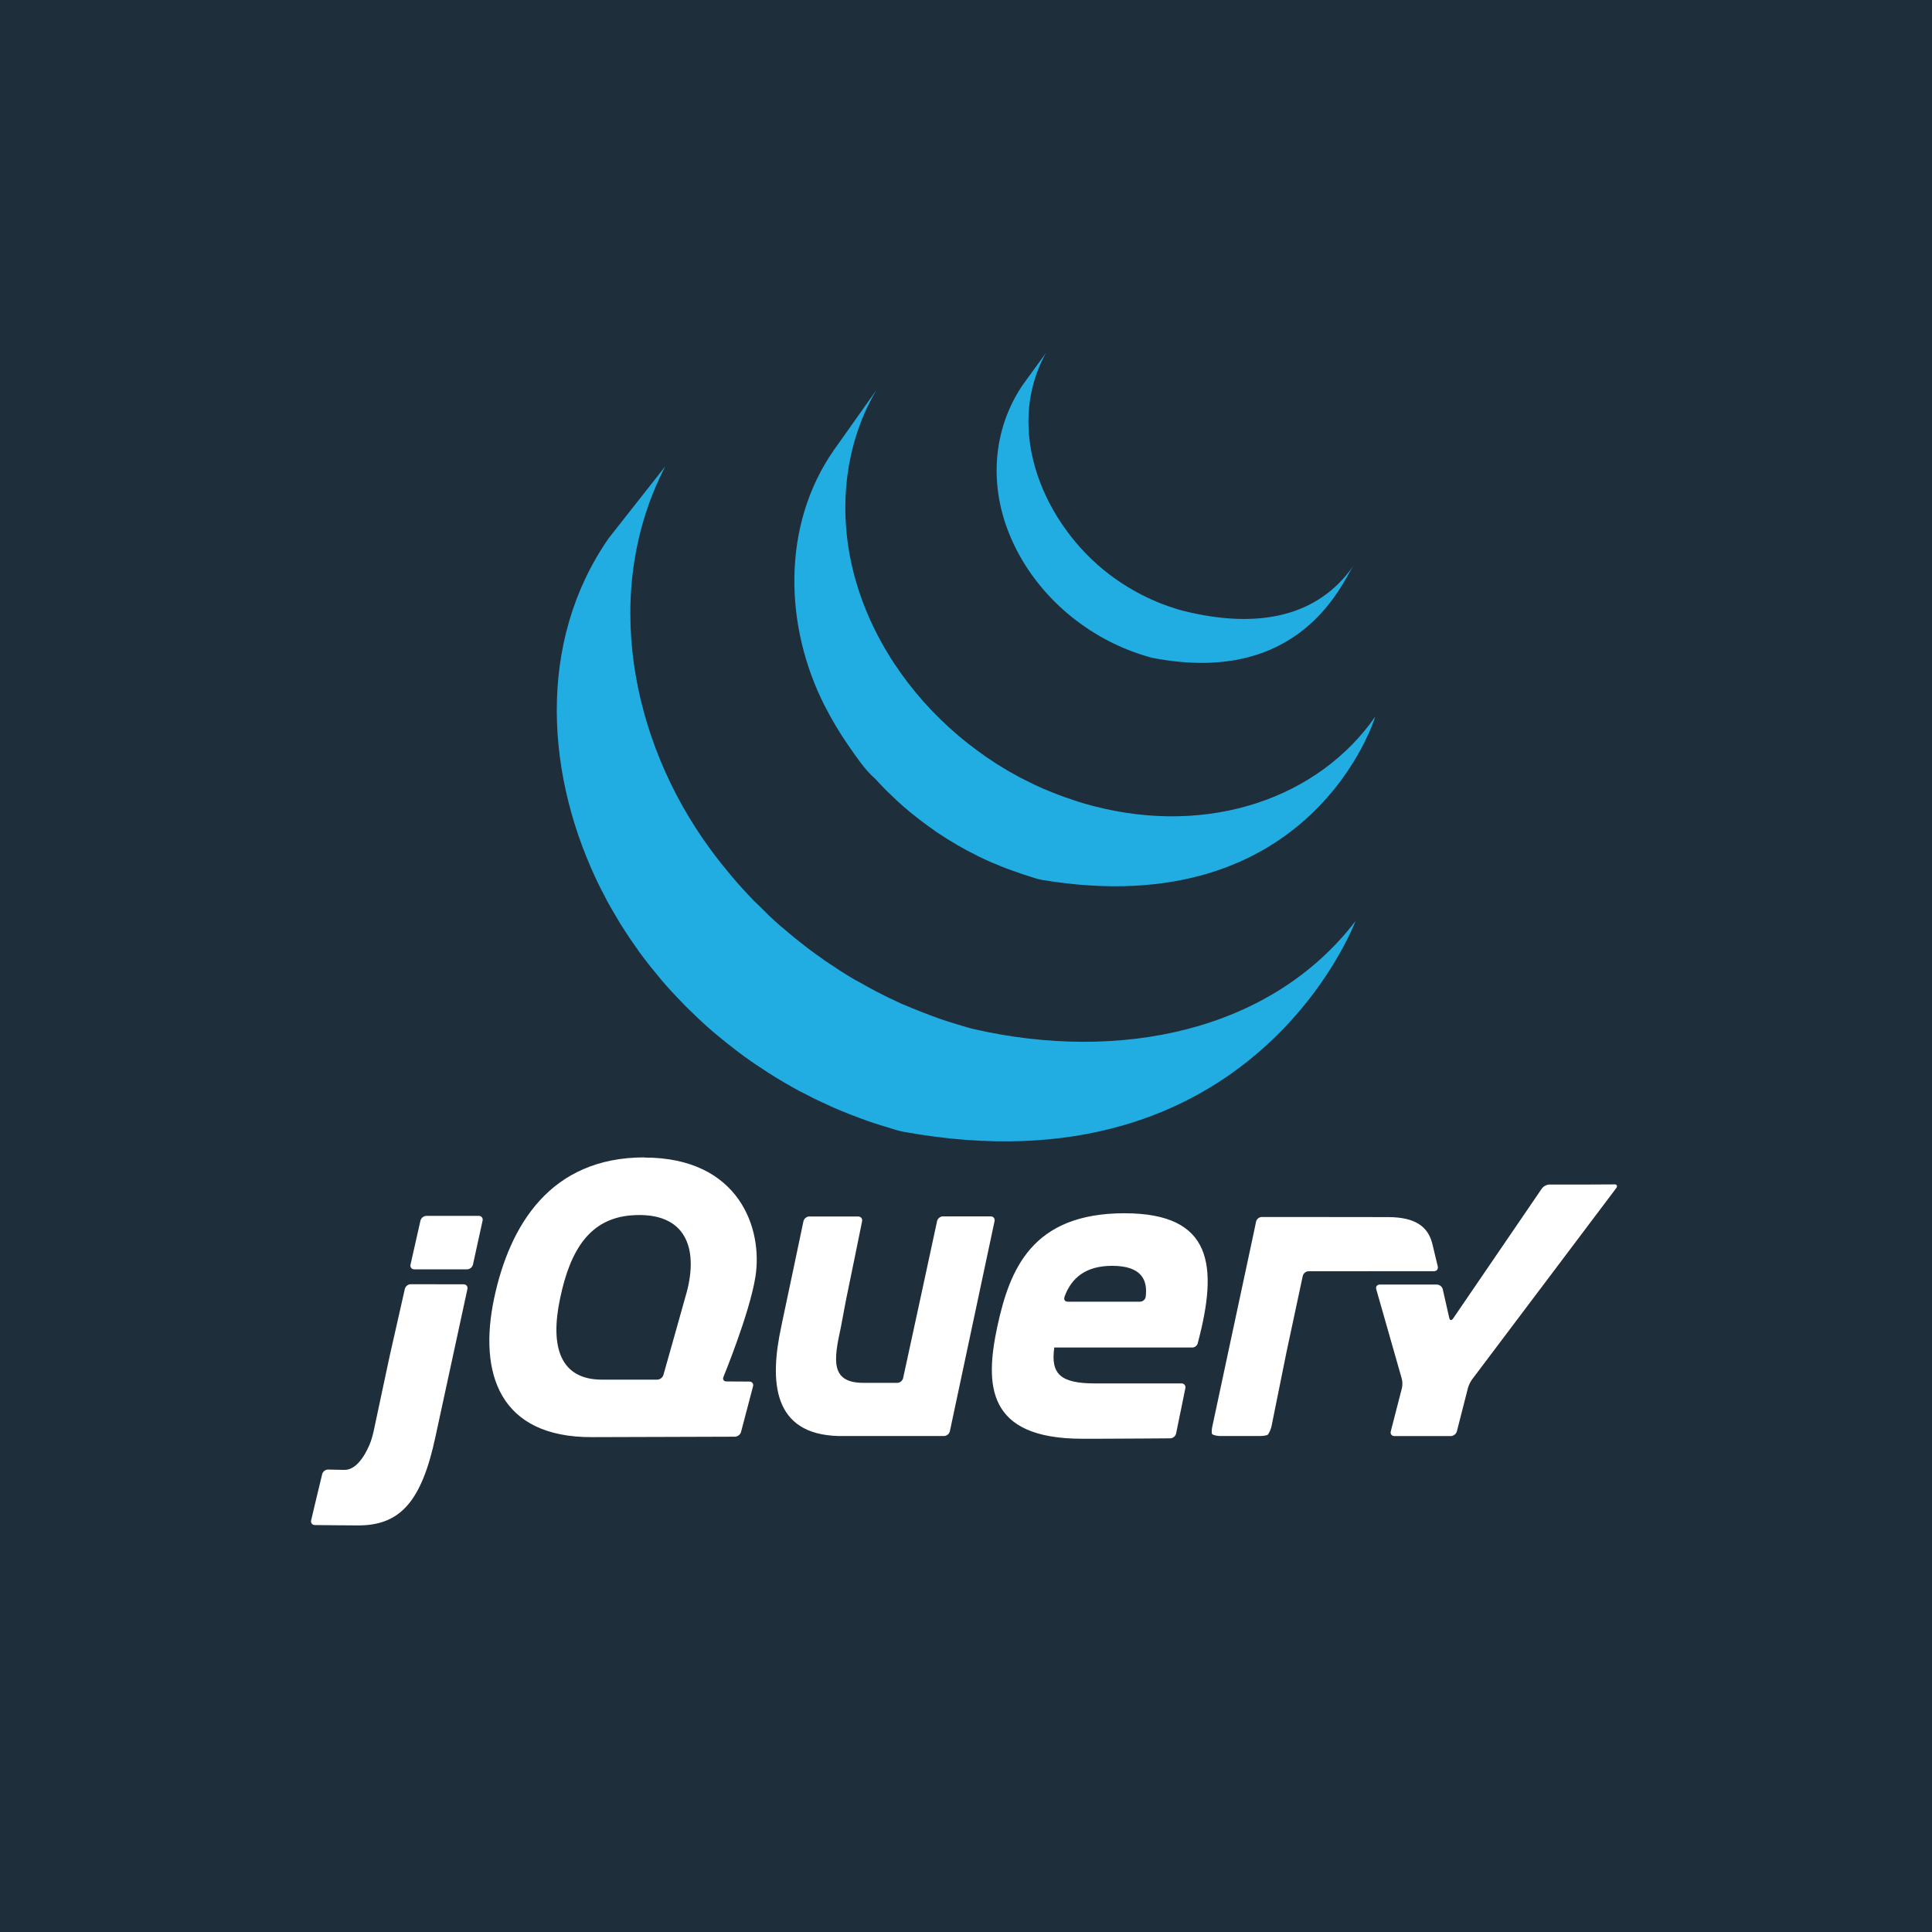 <?xml version="1.0" encoding="UTF-8" standalone="no"?>
<!-- Created with Inkscape (http://www.inkscape.org/) -->

<svg
   xmlns:dc="http://purl.org/dc/elements/1.1/"
   xmlns:cc="http://creativecommons.org/ns#"
   xmlns:rdf="http://www.w3.org/1999/02/22-rdf-syntax-ns#"
   xmlns:svg="http://www.w3.org/2000/svg"
   xmlns="http://www.w3.org/2000/svg"
   xmlns:sodipodi="http://sodipodi.sourceforge.net/DTD/sodipodi-0.dtd"
   xmlns:inkscape="http://www.inkscape.org/namespaces/inkscape"
   width="100"
   height="100"
   viewBox="0 0 26.458 26.458"
   version="1.1"
   id="svg836"
   inkscape:version="0.92.3 (2405546, 2018-03-11)"
   sodipodi:docname="jquery-logo.svg">
  <defs
     id="defs830" />
  <sodipodi:namedview
     id="base"
     pagecolor="#ffffff"
     bordercolor="#666666"
     borderopacity="1.0"
     inkscape:pageopacity="0.0"
     inkscape:pageshadow="2"
     inkscape:zoom="3.959798"
     inkscape:cx="23.729637"
     inkscape:cy="53.40819"
     inkscape:document-units="mm"
     inkscape:current-layer="layer1"
     showgrid="false"
     units="px"
     inkscape:snap-bbox="true"
     inkscape:bbox-paths="true"
     inkscape:bbox-nodes="true"
     inkscape:snap-bbox-edge-midpoints="true"
     inkscape:snap-bbox-midpoints="true"
     inkscape:object-paths="true"
     inkscape:snap-intersection-paths="true"
     inkscape:snap-smooth-nodes="true"
     inkscape:snap-midpoints="true"
     inkscape:snap-object-midpoints="true"
     inkscape:snap-center="true"
     inkscape:snap-text-baseline="true"
     inkscape:snap-page="true"
     inkscape:window-width="1366"
     inkscape:window-height="709"
     inkscape:window-x="0"
     inkscape:window-y="33"
     inkscape:window-maximized="1" />
  <g
     inkscape:label="logo"
     inkscape:groupmode="layer"
     id="layer1"
     transform="translate(0,-270.542)">
    <g
       transform="translate(0,-7.0833333e-6)"
       style=""
       id="g827">
      <rect
         y="270.542"
         x="0"
         height="26.458"
         width="26.458"
         id="rect821"
         style="fill:#1e2e3b;fill-opacity:1;stroke:none;stroke-width:0.265;stroke-linecap:round;stroke-linejoin:round;stroke-miterlimit:4;stroke-dasharray:none;stroke-opacity:1;paint-order:stroke fill markers" />
      <path
         inkscape:connector-curvature="0"
         id="jQuery"
         d="m 8.825,286.392 c -1.287,0 -1.846,0.927 -2.059,1.934 -0.213,1.015 0.066,1.904 1.346,1.897 l 1.01,-0.003 0.943,-0.003 c 0.036,-2.9e-4 0.074,-0.029 0.083,-0.064 l 0.165,-0.627 c 0.009,-0.035 -0.014,-0.064 -0.05,-0.064 l -0.157,-6.7e-4 -0.158,-10e-4 c -0.031,-1.6e-4 -0.048,-0.02 -0.045,-0.046 l 0.004,-0.015 c 0,0 0.356,-0.865 0.437,-1.365 0.11,-0.669 -0.224,-1.64 -1.518,-1.64 z m 13.283,0.37 -0.208,0.001 c -0.036,2.7e-4 -0.096,6.7e-4 -0.132,6.7e-4 h -0.55 c -0.036,0 -0.083,0.025 -0.103,0.055 l -1.216,1.781 c -0.021,0.03 -0.044,0.026 -0.052,-0.009 l -0.089,-0.393 c -0.008,-0.036 -0.045,-0.064 -0.081,-0.064 h -0.782 c -0.036,0 -0.058,0.029 -0.048,0.063 l 0.35,1.227 c 0.01,0.035 0.011,0.092 0.002,0.127 l -0.153,0.594 c -0.009,0.035 0.014,0.064 0.05,0.064 h 0.772 c 0.036,0 0.074,-0.029 0.083,-0.064 l 0.152,-0.594 c 0.009,-0.035 0.034,-0.088 0.056,-0.117 l 1.974,-2.62 c 0.022,-0.029 0.01,-0.053 -0.026,-0.053 z m -6.708,0.395 c -1.272,0 -1.573,0.772 -1.742,1.551 -0.169,0.794 -0.155,1.537 1.162,1.537 h 0.047 0.012 0.085 0.016 c 0.013,0 0.027,0 0.04,0 h 0.009 c 0.052,-1.1e-4 0.105,-4.8e-4 0.158,-6.8e-4 h 0.003 c 0.348,-10e-4 0.696,-0.004 0.837,-0.005 0.036,-5.2e-4 0.071,-0.029 0.079,-0.065 l 0.053,-0.26 0.011,-0.051 0.063,-0.311 c 0.007,-0.036 -0.017,-0.065 -0.053,-0.065 h -1.183 c -0.471,0 -0.611,-0.125 -0.559,-0.492 h 1.892 0.001 c 0.03,-5.2e-4 0.058,-0.022 0.069,-0.049 l 0.005,-0.016 h -6.75e-4 c 0.281,-1.059 0.2,-1.773 -1.003,-1.773 z m -6.681,0.025 c 0.71,-0.02 0.85,0.508 0.669,1.114 l -0.018,0.063 v 6.8e-4 l -0.142,0.506 -0.143,0.506 c -0.01,0.035 -0.048,0.064 -0.084,0.064 H 8.244 c -0.573,0 -0.714,-0.449 -0.574,-1.11 0.14,-0.677 0.414,-1.097 0.978,-1.14 0.024,-0.002 0.047,-0.003 0.07,-0.004 z m -2.88,0.011 c -0.036,0 -0.073,0.029 -0.081,0.065 l -0.068,0.301 -0.068,0.301 c -0.008,0.035 0.015,0.065 0.051,0.065 h 0.724 c 0.036,0 0.072,-0.029 0.08,-0.065 l 0.066,-0.301 0.066,-0.301 c 0.008,-0.036 -0.016,-0.065 -0.052,-0.065 z m 5.244,0.008 c -0.036,0 -0.072,0.029 -0.08,0.065 l -0.144,0.685 -0.145,0.685 v 6.7e-4 l -0.013,0.064 c -0.166,0.76 -0.122,1.484 0.782,1.507 0.015,4.2e-4 0.026,0 0.026,0 h 1.419 c 0.036,0 0.072,-0.029 0.08,-0.065 l 0.306,-1.439 0.306,-1.439 c 0.007,-0.036 -0.016,-0.065 -0.053,-0.065 H 12.913 c -0.036,0 -0.072,0.029 -0.08,0.065 l -0.232,1.075 -0.233,1.075 c -0.008,0.035 -0.043,0.065 -0.08,0.065 h -0.463 c -0.458,0 -0.406,-0.317 -0.312,-0.751 l 0.003,-0.013 0.01,-0.055 0.002,-0.01 0.021,-0.111 0.022,-0.119 c 0.007,-0.036 0.018,-0.089 0.024,-0.122 l 0.106,-0.516 0.105,-0.516 c 0.007,-0.036 -0.016,-0.065 -0.053,-0.065 z m 6.198,0.007 c -0.036,0 -0.073,0.029 -0.08,0.065 l -0.026,0.126 -0.032,0.15 -0.009,0.042 -0.273,1.276 -0.259,1.212 c -0.008,0.036 -0.01,0.079 -0.005,0.097 0.004,0.018 0.074,0.032 0.11,0.032 h 0.546 c 0.036,0 0.082,-0.006 0.102,-0.014 0.02,-0.008 0.049,-0.08 0.057,-0.115 l 0.097,-0.48 0.097,-0.48 v -6.8e-4 l 0.013,-0.064 0.118,-0.552 0.104,-0.487 c 0.008,-0.035 0.043,-0.064 0.08,-0.064 l 1.718,-6.8e-4 c 0.036,-1.6e-4 0.059,-0.029 0.051,-0.065 l -0.03,-0.124 -0.03,-0.127 -0.016,-0.065 c -0.059,-0.229 -0.231,-0.36 -0.606,-0.36 l -0.584,-6.7e-4 -0.538,-6.8e-4 h -0.605 z m -2.05,0.669 c 0.408,0 0.487,0.199 0.459,0.423 -0.005,0.039 -0.041,0.068 -0.077,0.068 h -0.991 c -0.034,0 -0.052,-0.023 -0.047,-0.052 l 6.75e-4,-0.002 6.75e-4,-0.003 c 0,0 0.001,-0.007 0.004,-0.017 0.095,-0.252 0.288,-0.417 0.65,-0.417 z m -9.607,0.252 c -0.036,0 -0.072,0.029 -0.08,0.065 l -0.102,0.451 -0.102,0.451 c -0.008,0.035 -0.021,0.094 -0.028,0.13 l -0.098,0.46 -0.098,0.46 c -0.008,0.035 -0.023,0.093 -0.035,0.127 0,0 -0.135,0.402 -0.363,0.398 -0.01,-2.9e-4 -0.019,1.9e-4 -0.028,0 -0.11,-0.002 -0.197,-0.004 -0.197,-0.004 -0.036,-5.2e-4 -0.073,0.028 -0.081,0.063 l -0.076,0.316 -0.075,0.316 c -0.008,0.035 0.014,0.065 0.051,0.065 0.129,0.001 0.418,0.005 0.593,0.005 0.568,0 0.868,-0.315 1.06,-1.222 l 0.225,-1.04 0.211,-0.975 c 0.008,-0.035 -0.016,-0.065 -0.053,-0.065 z"
         style="fill:#ffffff;fill-opacity:1;fill-rule:nonzero;stroke:none;stroke-width:0.027" />
      <g
         transform="matrix(1.0987688e-4,0,0,-1.0987688e-4,54.604,291.579)"
         id="g832">
        <path
           style="fill:#21ace2;fill-opacity:1;fill-rule:nonzero;stroke:none;stroke-width:685.853"
           d="m -366591.05,147472.29 -2880.58,-3960.8 c -3850.27,-5666.51 -4214.45,-12704.73 -1543.17,-18963.83 2815.57,-6641.8 8575.06,-11865.26 15311.67,-14334.33 277.77,-104.52 560.42,-198.48 840.17,-291.48 l 377.22,-120.03 c 399.66,-124.27 789.39,-264.74 1200.24,-342.92 18620.74,-3596.62 23673.31,9548.99 25016.48,11488.03 -4425.39,-6371.02 -11863.71,-7891.01 -20987.09,-5675.43 -717.19,172.83 -1504.22,424.27 -2194.73,668.71 -894.71,320.15 -1770.82,685.85 -2623.39,1097.36 -1620.95,776.93 -3162.91,1730.54 -4595.22,2812 -8162.33,6193.25 -13246.15,17999.93 -7921.6,27622.72 z m -21124.27,-4612.36 -5332.5,-7527.23 c -6532.42,-9398.93 -6173.58,-21985.15 -1080.22,-31926.46 854.87,-1667.44 1810.32,-3277.41 2880.58,-4818.113 979.23,-1401.609 2080.91,-3075.776 3377.83,-4200.849 472.91,-519.328 957.86,-1026.448 1457.43,-1526.023 l 394.37,-377.219 c 486.08,-473.239 978.57,-936.189 1491.73,-1388.852 l 51.41,-51.439 17.12,-17.146 c 566.16,-495.461 1153.88,-969.522 1748.93,-1440.292 l 394.36,-308.633 c 597.35,-457.601 1210.97,-909.441 1834.66,-1337.414 l 51.41,-51.438 c 273.24,-190.942 562.73,-366.795 840.17,-548.683 l 394.36,-257.195 c 446.25,-286.412 897.13,-557.187 1354.56,-823.023 l 188.61,-120.024 c 395.47,-226.332 796.14,-451.429 1200.25,-668.707 l 428.65,-222.902 c 279.75,-144.029 558.21,-288.744 840.17,-428.658 l 120.03,-68.586 c 574.8,-283.943 1158.4,-546.624 1748.92,-805.877 l 394.37,-154.317 c 475.13,-199.994 941.26,-401.086 1423.14,-582.975 204.2,-77.364 410.53,-149.653 617.27,-222.902 434.97,-162.135 878.55,-313.983 1320.27,-462.951 199.99,-64.195 402.76,-126.059 600.12,-188.609 628.54,-195.057 1250.67,-440.043 1903.24,-548.682 33724.05,-5586.766 41511.33,20369.749 41511.33,20369.749 -7018.74,-10110.021 -20613.75,-14928.412 -35115.67,-11162.256 -646.15,168.719 -1289.95,348.687 -1920.39,548.682 l -565.83,188.609 c -448.46,145.676 -893.47,303.285 -1337.41,462.951 -202.22,75.718 -400.13,145.538 -600.12,222.902 -483.86,184.358 -967.38,381.335 -1440.29,582.975 l -394.37,154.317 c -590.6,261.722 -1171.57,536.612 -1748.92,823.024 -297.36,144.029 -598.45,296.837 -891.61,445.804 l -497.24,257.195 c -377.77,204.933 -763.19,418.782 -1131.66,634.414 l -257.2,154.317 c -457.51,269.129 -910.29,538.257 -1354.56,823.023 l -411.51,274.342 c -293.24,190.941 -587.96,387.095 -874.46,582.974 -623.69,428.796 -1222.46,883.928 -1817.51,1337.414 l -411.51,308.633 c -6350.45,5009.74 -11389.91,11865.67 -13785.64,19632.54 -2507.02,8055.75 -1962.31,17094.61 2383.33,24433.51 z m -26319.6,-9516.21 -7047.14,-8950.38 c -9032.69,-12980.72 -7910.54,-29875.339 -1011.64,-43671.681 164.28,-328.387 343.37,-653.07 514.39,-977.341 108.73,-209.048 197.69,-415.627 308.64,-617.267 l 205.75,-360.073 c 117.61,-219.747 240.16,-421.251 360.08,-634.414 217.6,-379.414 444.35,-756.359 668.7,-1131.657 124.44,-206.579 233.66,-410.689 360.08,-617.268 251.02,-401.636 511.83,-802.722 771.58,-1200.243 l 325.78,-497.243 c 361.97,-537.427 737.07,-1066.227 1114.51,-1594.608 l 17.15,-51.439 188.61,-257.195 c 328.63,-453.486 669.83,-896.272 1011.63,-1337.413 l 377.22,-480.097 c 306.33,-384.352 627.67,-766.921 943.05,-1148.804 l 342.93,-428.658 c 426.32,-499.575 861.4,-988.177 1303.12,-1474.584 l 34.29,-34.292 51.41,-51.439 c 430.77,-470.77 874.02,-928.782 1320.27,-1388.852 l 411.51,-428.658 c 348.55,-348.139 707.77,-687.225 1063.07,-1028.78 l 428.69,-411.566 c 475.54,-446.079 949.35,-892.295 1440.29,-1320.267 l 34.29,-17.146 240.05,-222.903 c 430.85,-372.829 876.25,-733.588 1320.27,-1097.364 l 531.53,-428.658 c 359.75,-288.882 726.68,-577.489 1097.37,-857.317 l 582.97,-445.831 c 406.41,-299.581 821.46,-605.197 1234.54,-891.609 l 445.8,-308.634 120.03,-85.732 c 393.15,-268.305 800.66,-528.655 1200.24,-788.73 l 514.39,-342.927 c 614.96,-388.467 1238.18,-777.62 1868.95,-1148.803 l 514.39,-291.488 c 464.18,-266.66 918.24,-533.594 1388.85,-788.731 255.3,-138.268 531.21,-261.035 788.73,-394.365 333.08,-175.304 654.99,-343.201 994.49,-514.39 l 240.05,-120.024 394.36,-188.61 c 525.99,-251.022 1059.31,-499.438 1594.61,-737.292 l 342.92,-154.317 c 610.52,-269.128 1227.79,-525.5 1851.81,-771.584 l 445.8,-171.463 c 579.33,-222.217 1162.85,-446.628 1748.93,-651.561 l 222.9,-85.731 c 646.24,-223.863 1299.47,-430.304 1954.68,-634.414 l 462.95,-137.171 c 666.16,-202.463 1319.72,-439.083 2006.12,-565.828 43680.33,-7966.868 56377.11,26251.02 56377.11,26251.02 -10653.22,-13884.407 -29571.76,-17554.268 -47495.31,-13477.01 -679.33,153.082 -1344.17,372.418 -2006.12,565.829 l -497.25,154.317 c -646.24,197.525 -1282.87,396.697 -1920.39,617.267 l -257.19,102.878 c -570.6,199.172 -1138.08,416.313 -1697.49,634.414 l -480.09,188.61 c -617.27,244.438 -1230.56,490.247 -1834.66,754.438 l -377.22,154.317 c -519.57,235.385 -1028.12,474.061 -1543.17,720.145 l -445.8,222.903 c -401.88,193.41 -787.64,393.542 -1183.1,600.121 -268.39,137.445 -541.6,284.629 -805.88,428.658 -484.18,262.544 -965.16,530.164 -1440.29,805.877 l -480.09,257.195 c -632.99,370.361 -1253.99,759.513 -1868.95,1148.804 l -497.25,342.926 c -446.24,288.881 -897.59,574.059 -1337.41,874.462 l -411.51,308.634 c -428.55,299.581 -855.67,600.122 -1268.83,908.755 l -548.68,411.512 c -379.74,290.527 -756.44,590.382 -1131.66,891.609 l -514.39,411.512 c -477.43,390.936 -939.84,778.991 -1406,1183.096 l -154.31,120.024 c -501.88,441.964 -1003.35,901.897 -1491.73,1354.56 l -411.52,411.511 c -359.74,344.024 -712.38,690.38 -1063.07,1045.926 l -428.66,411.512 c -444.26,455.955 -876.87,920.552 -1303.12,1388.852 l -68.58,68.585 c -450.69,494.637 -887.19,998.602 -1320.27,1508.877 l -342.93,411.511 c -324.43,388.468 -647.03,787.222 -960.19,1183.097 l -342.93,428.658 c -377.76,486.407 -759.29,981.592 -1114.51,1474.584 -9949.94,13571.657 -13526.01,32295.166 -5572.55,47666.776 z"
           id="signet"
           inkscape:connector-curvature="0" />
      </g>
    </g>
  </g>
</svg>
